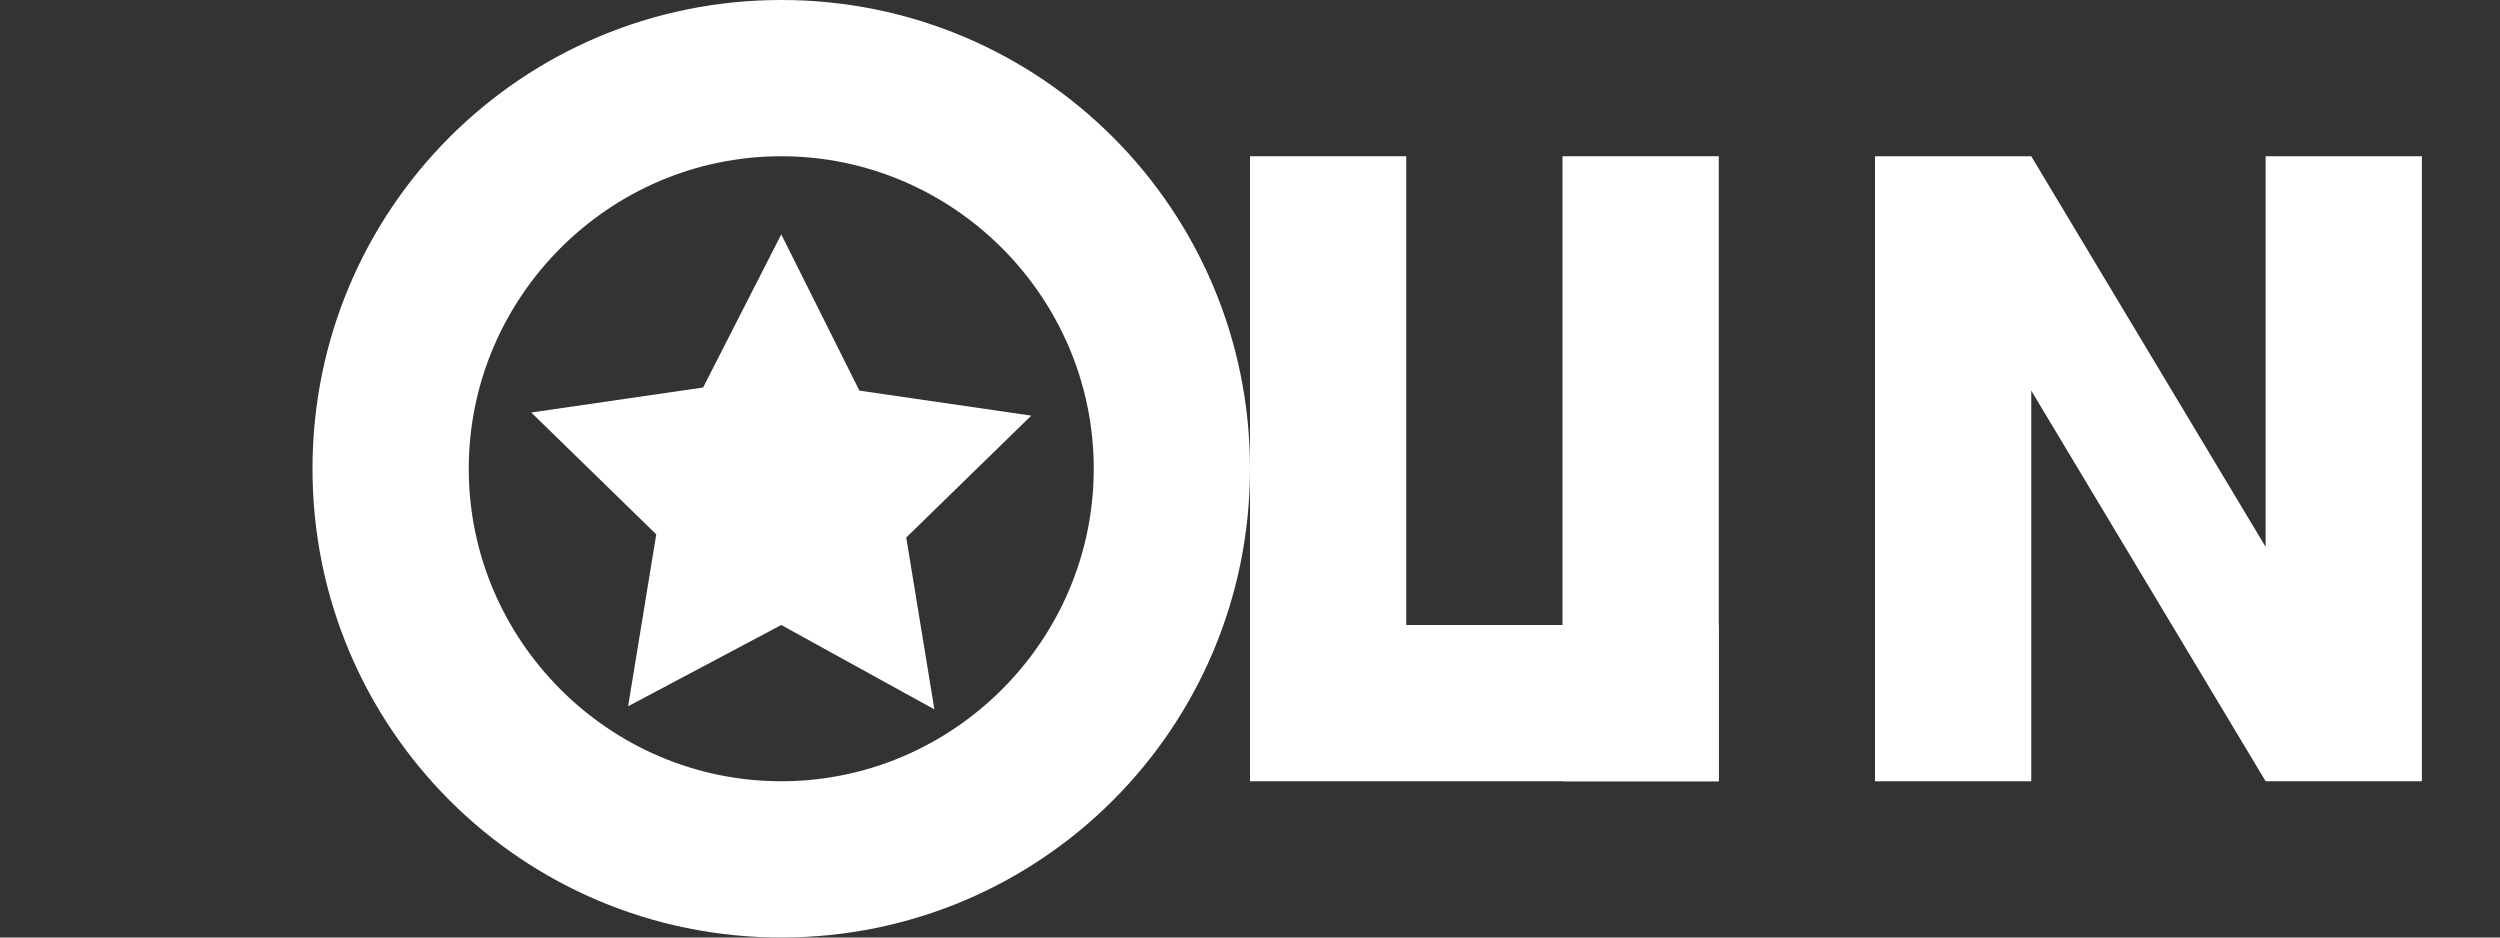 <svg xmlns="http://www.w3.org/2000/svg" viewBox="0 0 80 30" fill="white">
  <rect x="0" y="0" width="80" height="30" fill="#333333" stroke="none"/>
  <path d="M40,15c0,8.3-6.7,15-15,15S10,23.3,10,15S16.7,0,25,0S40,6.7,40,15z M25,5c-5.5,0-10,4.5-10,10s4.5,10,10,10s10-4.5,10-10S30.5,5,25,5z"/>
  <path d="M25,7.5l2.5,5l5.5,0.8l-4,3.9l0.9,5.5L25,20l-4.9,2.6l0.9-5.5l-4-3.9l5.5-0.8L25,7.5z"/>
  <path d="M50,5h5v20h-5V5z"/>
  <path d="M60,5h5l7.5,12.5V5h5v20h-5L65,12.5V25h-5V5z"/>
  <path d="M45,5h-5v20h15v-5H45V5z"/>
</svg>

